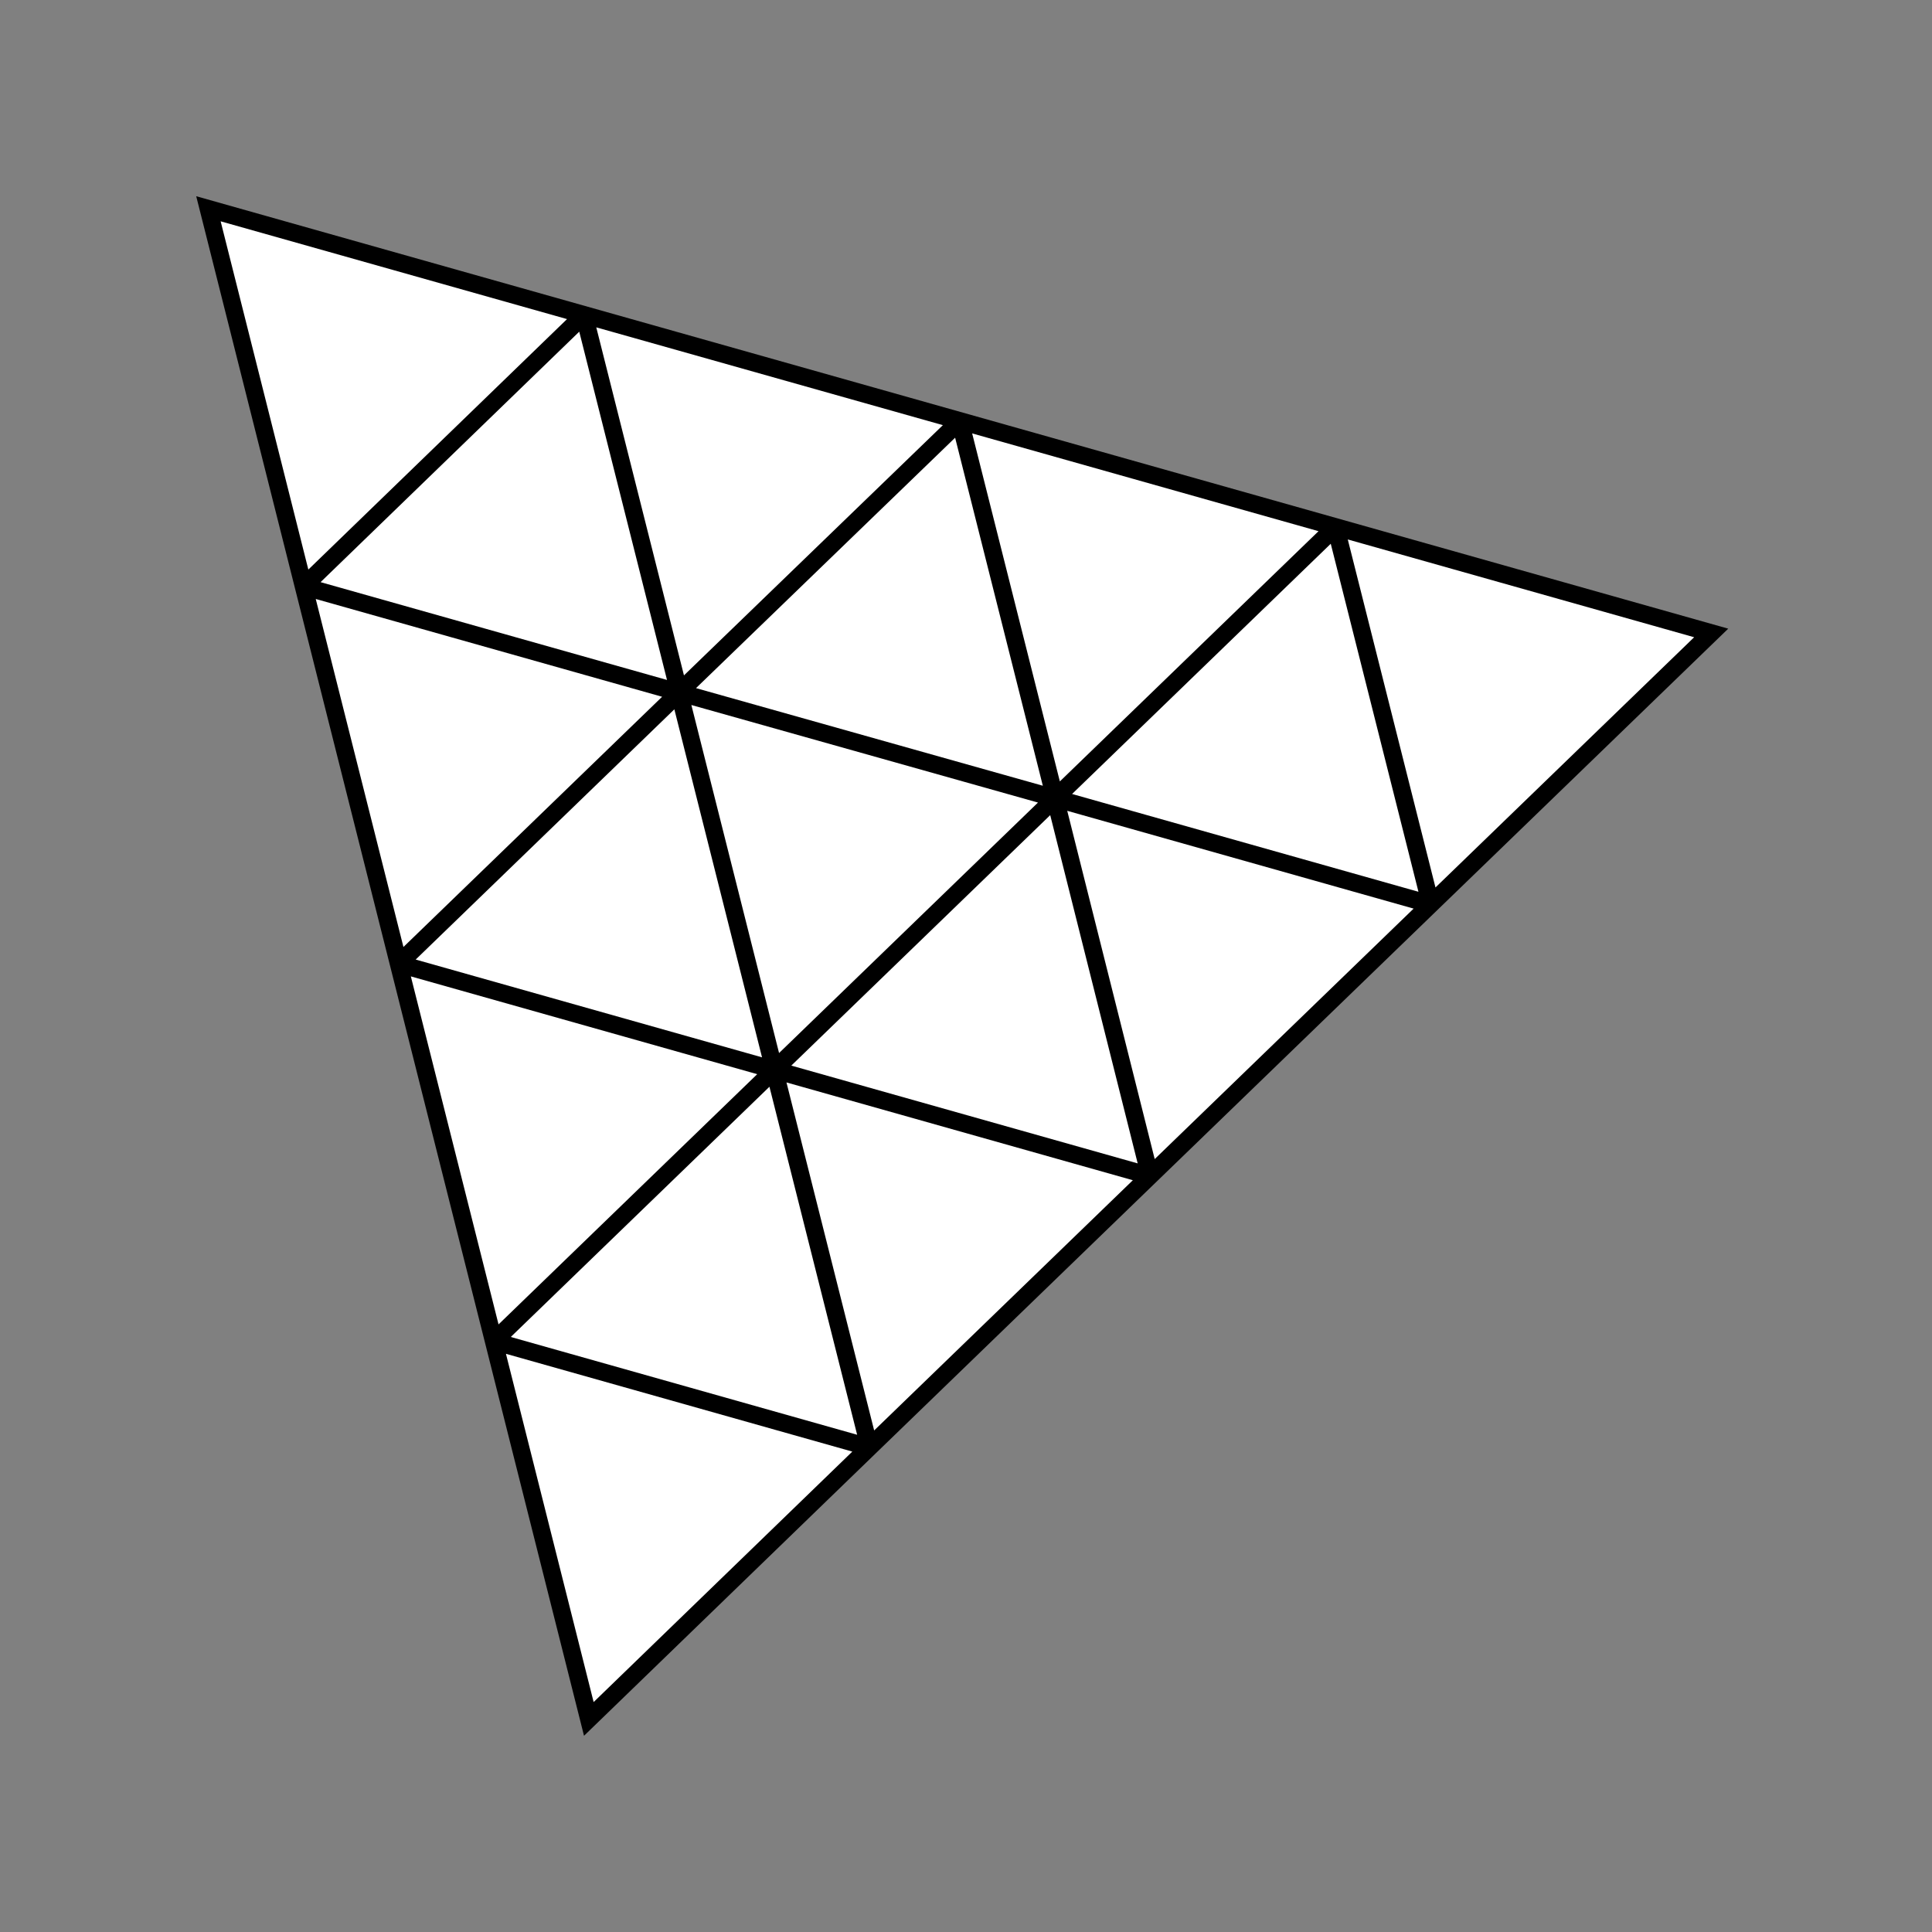 <svg width="256" height="256" viewBox="0 0 256 256" fill="none" xmlns="http://www.w3.org/2000/svg">
<rect x="0" y="0" width="256" height="256" fill="#808080" stroke="none"/>
<path d="M77.956 227.7L27.519 27.762L227.008 83.604" fill="white"/>
<path fill-rule="evenodd" clip-rule="evenodd" d="M26 26L229 83.301L116.005 192.607L116.005 192.608L77.385 230L26 26ZM67.04 179.386L78.66 225.532L112.937 192.343L67.04 179.386ZM115.831 189.542L150.108 156.386L104.212 143.428L115.831 189.542ZM104.851 141.198L150.749 154.155L139.159 108.009L104.851 141.198ZM141.415 107.437L153.004 153.583L187.312 120.395L141.415 107.437ZM190.208 117.594L224.484 84.437L178.588 71.48L190.208 117.594ZM174.711 70.385L128.816 57.428L140.435 103.542L174.711 70.385ZM137.538 106.344L91.61 93.417L103.23 139.533L137.538 106.344ZM100.974 140.103L89.355 93.989L55.079 127.146L100.974 140.103ZM53.458 125.481L87.734 92.325L41.838 79.367L53.458 125.481ZM42.477 77.137L88.382 90.097L76.754 43.948L42.477 77.137ZM79.01 43.376L90.629 89.492L124.937 56.334L79.01 43.376ZM126.559 57.998L92.226 91.18L138.18 104.114L126.559 57.998ZM75.134 42.282L40.857 75.471L29.237 29.325L75.134 42.282ZM54.439 129.377L100.335 142.334L66.059 175.491L54.439 129.377ZM67.68 177.155L113.575 190.113L101.956 143.999L67.68 177.155ZM142.056 105.207L187.952 118.164L176.332 72.05L142.056 105.207Z" fill="black"/>
</svg>
